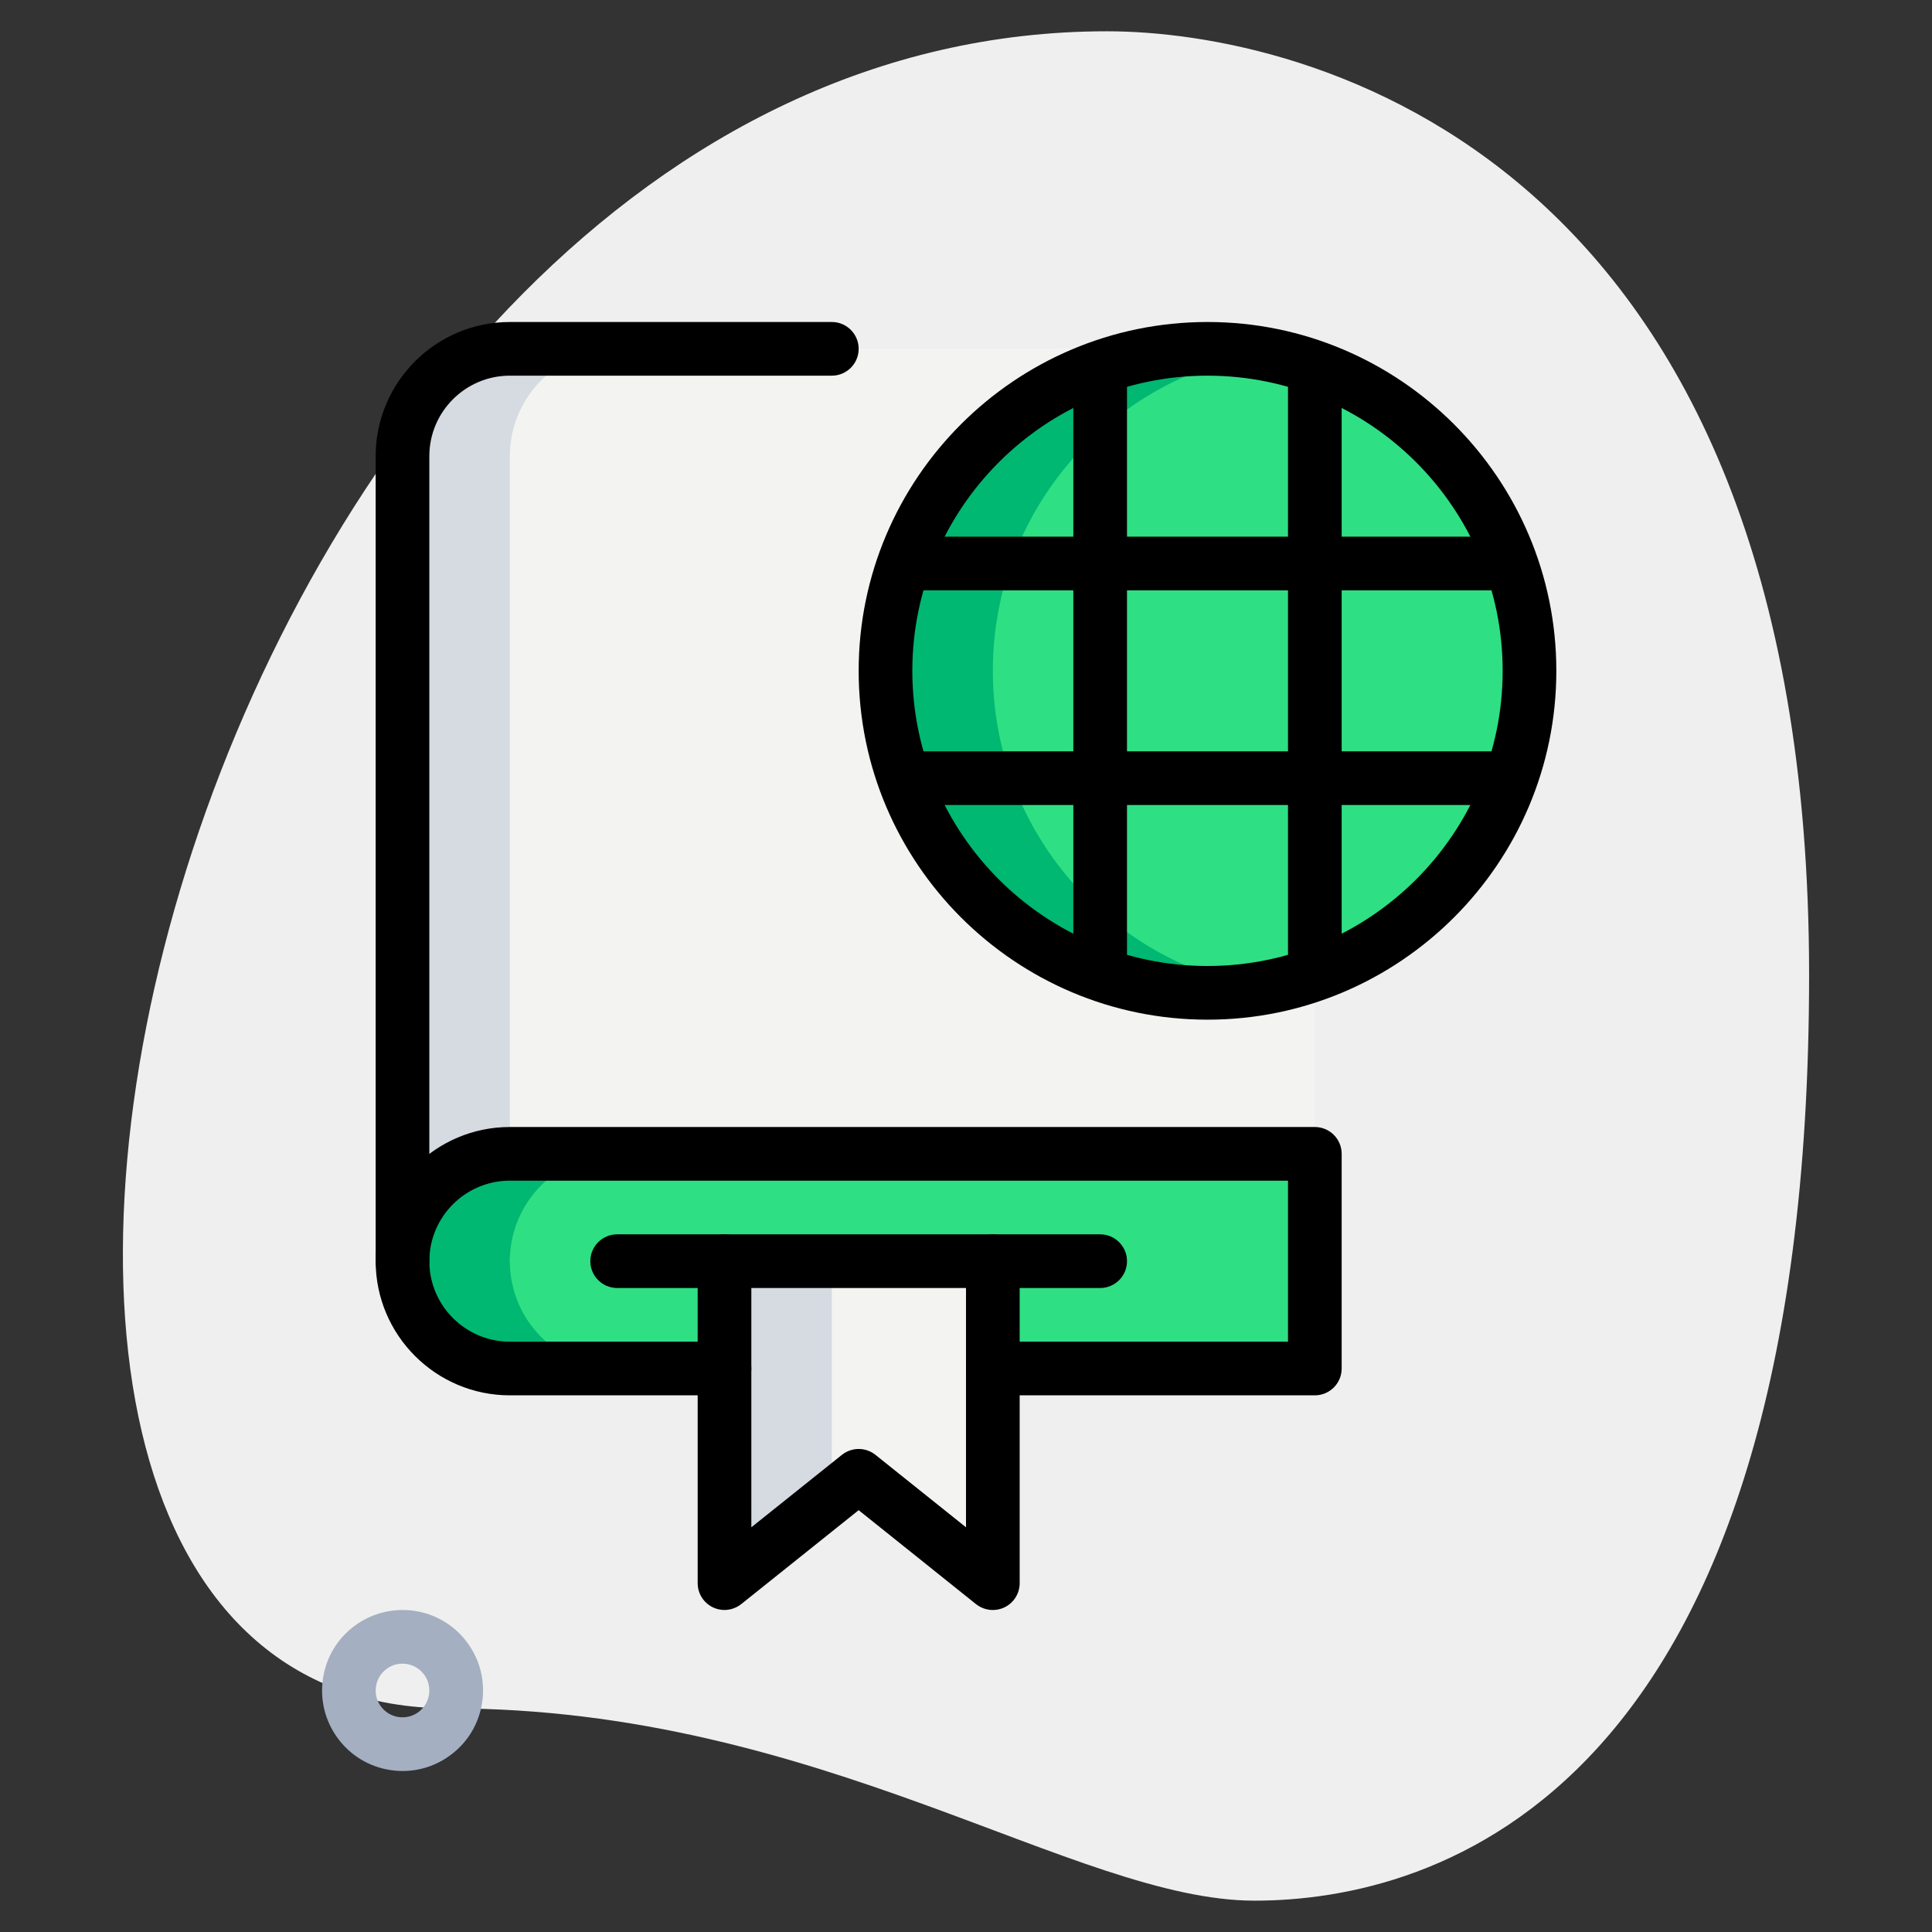 <svg id="_x31_px" height="512" viewBox="0 0 36 36" width="512" xmlns="http://www.w3.org/2000/svg"><rect x="0" y="0" width="36" height="36" fill="#333333" stroke="none"/><path d="m8.377 31.833c6.917 0 11.667 3.583 15 3.583s10.333-1.916 10.333-17.249-9.417-17.584-13.083-17.584c-17.167 0-24.5 31.25-12.25 31.25z" fill="#efefef"/><path d="m7.503 33c-.077 0-.154-.006-.231-.018-.396-.061-.744-.272-.981-.596-.236-.323-.333-.719-.272-1.115s.272-.745.596-.981c.323-.237.723-.332 1.115-.273.396.061.744.272.981.596.236.323.333.719.272 1.115s-.272.745-.596.981c-.26.191-.568.291-.884.291zm-.004-2c-.105 0-.208.033-.295.097-.107.079-.178.195-.198.327-.021.132.012.264.091.372.079.107.195.178.327.198s.264-.012.372-.091c.107-.079.178-.195.198-.327.021-.132-.012-.264-.091-.372-.079-.107-.195-.178-.327-.198-.025-.004-.052-.006-.077-.006z" fill="#a4afc1"/><path d="m7.5 23.5h17v-15c0-1.105-.895-2-2-2h-6-7c-1.105 0-2 .895-2 2z" fill="#f3f3f1"/><path d="m18.5 25.5h6v-4h-15c-1.105 0-2 .895-2 2 0 1.105.895 2 2 2h4z" fill="#2fdf84"/><path d="m13.5 23.5v6l2.5-2 2.5 2v-6z" fill="#f3f3f1"/><circle cx="22.5" cy="12.5" fill="#2fdf84" r="6"/><path d="m18.5 12.5c0-2.972 2.163-5.433 5-5.91-.326-.055-.659-.09-1-.09-3.314 0-6 2.686-6 6s2.686 6 6 6c.341 0 .674-.035 1-.09-2.837-.477-5-2.938-5-5.91z" fill="#00b871"/><path d="m11.5 6.5h-2c-1.105 0-2 .895-2 2v15h2v-15c0-1.105.895-2 2-2z" fill="#d5dbe1"/><path d="m9.5 23.5c0-1.105.895-2 2-2h-2c-1.105 0-2 .895-2 2s.895 2 2 2h2c-1.105 0-2-.895-2-2z" fill="#00b871"/><path d="m15.5 23.5h-2v6l2-1.6z" fill="#d5dbe1"/><path d="m22.5 19c-3.584 0-6.5-2.916-6.5-6.5s2.916-6.5 6.5-6.5 6.5 2.916 6.5 6.5-2.916 6.5-6.5 6.5zm0-12c-3.032 0-5.5 2.467-5.5 5.5s2.468 5.5 5.5 5.5 5.5-2.467 5.5-5.5-2.468-5.5-5.5-5.5z"/><path d="m20 6.85h1v11.3h-1z"/><path d="m24 6.85h1v11.3h-1z"/><path d="m16.85 10h11.301v1h-11.301z"/><path d="m16.85 14h11.301v1h-11.301z"/><path d="m7.5 24c-.276 0-.5-.224-.5-.5v-15c0-1.378 1.121-2.5 2.5-2.5h6c.276 0 .5.224.5.5s-.224.5-.5.5h-6c-.827 0-1.5.673-1.5 1.5v15c0 .276-.224.5-.5.5z"/><path d="m24.5 26h-6c-.276 0-.5-.224-.5-.5s.224-.5.5-.5h5.5v-3h-14.5c-.827 0-1.5.673-1.5 1.5s.673 1.5 1.5 1.5h4c.276 0 .5.224.5.5s-.224.5-.5.5h-4c-1.379 0-2.5-1.122-2.5-2.5s1.121-2.5 2.5-2.5h15c.276 0 .5.224.5.5v4c0 .276-.224.5-.5.5z"/><path d="m18.5 30c-.111 0-.222-.037-.313-.109l-2.187-1.751-2.188 1.75c-.151.119-.354.144-.529.06-.173-.083-.283-.258-.283-.45v-6c0-.276.224-.5.5-.5s.5.224.5.5v4.959l1.688-1.35c.184-.146.441-.146.625 0l1.687 1.35v-4.959c0-.276.224-.5.5-.5s.5.224.5.5v6c0 .192-.11.367-.283.451-.07.033-.144.049-.217.049z"/><path d="m20.5 24h-9c-.276 0-.5-.224-.5-.5s.224-.5.5-.5h9c.276 0 .5.224.5.5s-.224.5-.5.5z"/></svg>
